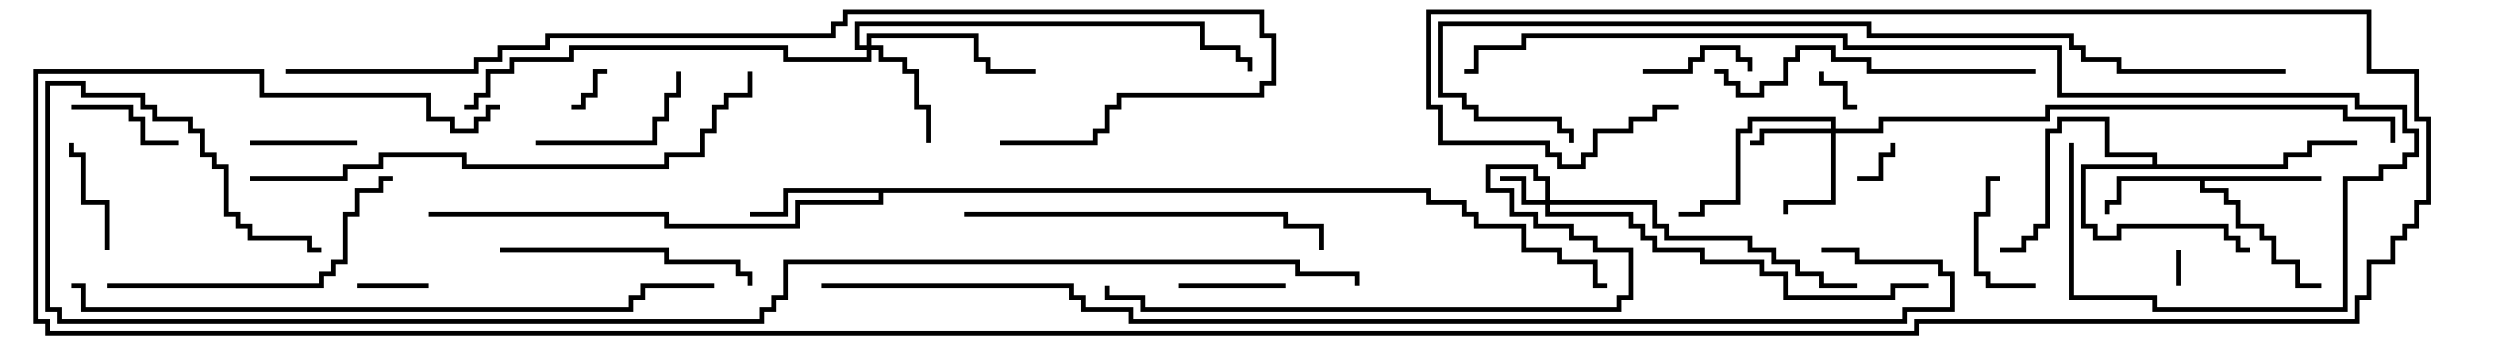 <svg version="1.1" width="105" height="15" xmlns="http://www.w3.org/2000/svg"><path d="M97.5,7.4L97.5,7.6L92.6,7.6L92.6,7.9L93.6,7.9L93.6,8.4L94.1,8.4L94.1,9.4L95.1,9.4L95.1,9.9L95.6,9.9L95.6,10.9L96.6,10.9L96.6,11.9L97.5,11.9L97.5,12.1L96.4,12.1L96.4,11.1L95.4,11.1L95.4,10.1L94.9,10.1L94.9,9.6L93.9,9.6L93.9,8.6L93.4,8.6L93.4,8.1L92.4,8.1L92.4,7.6L89.1,7.6L89.1,8.6L88.6,8.6L88.6,9L88.4,9L88.4,8.4L88.9,8.4L88.9,7.4z" stroke="none"/><path d="M90.4,6.9L90.4,6.6L88.4,6.6L88.4,5.1L86.6,5.1L86.6,5.6L86.1,5.6L86.1,9.6L85.6,9.6L85.6,10.1L85.1,10.1L85.1,10.6L84,10.6L84,10.4L84.9,10.4L84.9,9.9L85.4,9.9L85.4,9.4L85.9,9.4L85.9,5.4L86.4,5.4L86.4,4.9L88.6,4.9L88.6,6.4L90.6,6.4L90.6,6.9L95.9,6.9L95.9,6.4L96.9,6.4L96.9,5.9L99,5.9L99,6.1L97.1,6.1L97.1,6.6L96.1,6.6L96.1,7.1L87.6,7.1L87.6,9.4L88.1,9.4L88.1,9.9L88.9,9.9L88.9,9.4L93.6,9.4L93.6,9.9L94.1,9.9L94.1,10.4L94.5,10.4L94.5,10.6L93.9,10.6L93.9,10.1L93.4,10.1L93.4,9.6L89.1,9.6L89.1,10.1L87.9,10.1L87.9,9.6L87.4,9.6L87.4,6.9z" stroke="none"/><path d="M60.1,7.9L60.1,8.4L61.6,8.4L61.6,8.9L62.1,8.9L62.1,9.4L64.1,9.4L64.1,10.4L65.6,10.4L65.6,10.9L67.1,10.9L67.1,11.9L67.5,11.9L67.5,12.1L66.9,12.1L66.9,11.1L65.4,11.1L65.4,10.6L63.9,10.6L63.9,9.6L61.9,9.6L61.9,9.1L61.4,9.1L61.4,8.6L59.9,8.6L59.9,8.1L37.1,8.1L37.1,8.6L33.6,8.6L33.6,9.6L27.9,9.6L27.9,9.1L18,9.1L18,8.9L28.1,8.9L28.1,9.4L33.4,9.4L33.4,8.4L36.9,8.4L36.9,8.1L33.1,8.1L33.1,9.1L31.5,9.1L31.5,8.9L32.9,8.9L32.9,7.9z" stroke="none"/><path d="M64.9,8.4L64.9,7.6L64.4,7.6L64.4,7.1L62.6,7.1L62.6,7.9L63.6,7.9L63.6,8.9L64.6,8.9L64.6,9.4L66.1,9.4L66.1,9.9L67.1,9.9L67.1,10.4L68.6,10.4L68.6,12.6L68.1,12.6L68.1,13.1L47.9,13.1L47.9,12.6L46.4,12.6L46.4,12L46.6,12L46.6,12.4L48.1,12.4L48.1,12.9L67.9,12.9L67.9,12.4L68.4,12.4L68.4,10.6L66.9,10.6L66.9,10.1L65.9,10.1L65.9,9.6L64.4,9.6L64.4,9.1L63.4,9.1L63.4,8.1L62.4,8.1L62.4,6.9L64.6,6.9L64.6,7.4L65.1,7.4L65.1,8.4L69.6,8.4L69.6,9.4L70.1,9.4L70.1,9.9L73.6,9.9L73.6,10.4L74.6,10.4L74.6,10.9L75.6,10.9L75.6,11.4L76.6,11.4L76.6,11.9L78,11.9L78,12.1L76.4,12.1L76.4,11.6L75.4,11.6L75.4,11.1L74.4,11.1L74.4,10.6L73.4,10.6L73.4,10.1L69.9,10.1L69.9,9.6L69.4,9.6L69.4,8.6L65.1,8.6L65.1,8.9L68.6,8.9L68.6,9.4L69.1,9.4L69.1,9.9L69.6,9.9L69.6,10.4L71.6,10.4L71.6,10.9L74.1,10.9L74.1,11.4L75.1,11.4L75.1,12.4L79.4,12.4L79.4,11.9L81,11.9L81,12.1L79.6,12.1L79.6,12.6L74.9,12.6L74.9,11.6L73.9,11.6L73.9,11.1L71.4,11.1L71.4,10.6L69.4,10.6L69.4,10.1L68.9,10.1L68.9,9.6L68.4,9.6L68.4,9.1L64.9,9.1L64.9,8.6L63.9,8.6L63.9,7.6L63,7.6L63,7.4L64.1,7.4L64.1,8.4z" stroke="none"/><path d="M76.9,5.4L76.9,5.1L73.6,5.1L73.6,5.6L73.1,5.6L73.1,8.6L71.6,8.6L71.6,9.1L70.5,9.1L70.5,8.9L71.4,8.9L71.4,8.4L72.9,8.4L72.9,5.4L73.4,5.4L73.4,4.9L77.1,4.9L77.1,5.4L78.9,5.4L78.9,4.9L85.9,4.9L85.9,4.4L98.6,4.4L98.6,4.9L100.6,4.9L100.6,6L100.4,6L100.4,5.1L98.4,5.1L98.4,4.6L86.1,4.6L86.1,5.1L79.1,5.1L79.1,5.6L77.1,5.6L77.1,8.6L75.1,8.6L75.1,9L74.9,9L74.9,8.4L76.9,8.4L76.9,5.6L74.1,5.6L74.1,6.1L73.5,6.1L73.5,5.9L73.9,5.9L73.9,5.4z" stroke="none"/><path d="M36.4,1.9L36.4,1.4L41.1,1.4L41.1,2.4L41.6,2.4L41.6,2.9L43.5,2.9L43.5,3.1L41.4,3.1L41.4,2.6L40.9,2.6L40.9,1.6L36.6,1.6L36.6,1.9L37.1,1.9L37.1,2.4L38.1,2.4L38.1,2.9L38.6,2.9L38.6,4.4L39.1,4.4L39.1,6L38.9,6L38.9,4.6L38.4,4.6L38.4,3.1L37.9,3.1L37.9,2.6L36.9,2.6L36.9,2.1L36.6,2.1L36.6,2.6L32.9,2.6L32.9,2.1L24.1,2.1L24.1,2.6L21.6,2.6L21.6,3.1L20.6,3.1L20.6,4.1L20.1,4.1L20.1,4.6L19.5,4.6L19.5,4.4L19.9,4.4L19.9,3.9L20.4,3.9L20.4,2.9L21.4,2.9L21.4,2.4L23.9,2.4L23.9,1.9L33.1,1.9L33.1,2.4L36.4,2.4L36.4,2.1L35.9,2.1L35.9,0.9L50.6,0.9L50.6,1.9L52.1,1.9L52.1,2.4L52.6,2.4L52.6,3L52.4,3L52.4,2.6L51.9,2.6L51.9,2.1L50.4,2.1L50.4,1.1L36.1,1.1L36.1,1.9z" stroke="none"/><path d="M91.6,12L91.4,12L91.4,10.5L91.6,10.5z" stroke="none"/><path d="M78,7.6L78,7.4L78.9,7.4L78.9,6.4L79.4,6.4L79.4,6L79.6,6L79.6,6.6L79.1,6.6L79.1,7.6z" stroke="none"/><path d="M25.5,2.9L25.5,3.1L25.1,3.1L25.1,4.1L24.6,4.1L24.6,4.6L24,4.6L24,4.4L24.4,4.4L24.4,3.9L24.9,3.9L24.9,2.9z" stroke="none"/><path d="M78,4.4L78,4.6L77.4,4.6L77.4,3.6L76.4,3.6L76.4,3L76.6,3L76.6,3.4L77.6,3.4L77.6,4.4z" stroke="none"/><path d="M15,12.1L15,11.9L18,11.9L18,12.1z" stroke="none"/><path d="M54,11.9L54,12.1L49.5,12.1L49.5,11.9z" stroke="none"/><path d="M73.6,3L73.4,3L73.4,2.6L72.9,2.6L72.9,2.1L71.6,2.1L71.6,2.6L71.1,2.6L71.1,3.1L69,3.1L69,2.9L70.9,2.9L70.9,2.4L71.4,2.4L71.4,1.9L73.1,1.9L73.1,2.4L73.6,2.4z" stroke="none"/><path d="M10.5,6.1L10.5,5.9L15,5.9L15,6.1z" stroke="none"/><path d="M4.6,10.5L4.4,10.5L4.4,8.6L3.4,8.6L3.4,6.6L2.9,6.6L2.9,6L3.1,6L3.1,6.4L3.6,6.4L3.6,8.4L4.6,8.4z" stroke="none"/><path d="M3,4.6L3,4.4L5.6,4.4L5.6,4.9L6.1,4.9L6.1,5.9L7.5,5.9L7.5,6.1L5.9,6.1L5.9,5.1L5.4,5.1L5.4,4.6z" stroke="none"/><path d="M85.5,11.9L85.5,12.1L83.4,12.1L83.4,11.6L82.9,11.6L82.9,8.9L83.4,8.9L83.4,7.4L84,7.4L84,7.6L83.6,7.6L83.6,9.1L83.1,9.1L83.1,11.4L83.6,11.4L83.6,11.9z" stroke="none"/><path d="M22.5,6.1L22.5,5.9L27.4,5.9L27.4,4.9L27.9,4.9L27.9,3.9L28.4,3.9L28.4,3L28.6,3L28.6,4.1L28.1,4.1L28.1,5.1L27.6,5.1L27.6,6.1z" stroke="none"/><path d="M21,10.6L21,10.4L28.1,10.4L28.1,10.9L31.1,10.9L31.1,11.4L31.6,11.4L31.6,12L31.4,12L31.4,11.6L30.9,11.6L30.9,11.1L27.9,11.1L27.9,10.6z" stroke="none"/><path d="M4.5,12.1L4.5,11.9L13.4,11.9L13.4,11.4L13.9,11.4L13.9,10.9L14.4,10.9L14.4,8.9L14.9,8.9L14.9,7.9L15.9,7.9L15.9,7.4L16.5,7.4L16.5,7.6L16.1,7.6L16.1,8.1L15.1,8.1L15.1,9.1L14.6,9.1L14.6,11.1L14.1,11.1L14.1,11.6L13.6,11.6L13.6,12.1z" stroke="none"/><path d="M85.5,2.9L85.5,3.1L78.4,3.1L78.4,2.6L76.9,2.6L76.9,2.1L75.6,2.1L75.6,2.6L75.1,2.6L75.1,3.6L74.1,3.6L74.1,4.1L72.9,4.1L72.9,3.6L72.4,3.6L72.4,3.1L72,3.1L72,2.9L72.6,2.9L72.6,3.4L73.1,3.4L73.1,3.9L73.9,3.9L73.9,3.4L74.9,3.4L74.9,2.4L75.4,2.4L75.4,1.9L77.1,1.9L77.1,2.4L78.6,2.4L78.6,2.9z" stroke="none"/><path d="M40.5,9.1L40.5,8.9L54.1,8.9L54.1,9.4L55.6,9.4L55.6,10.5L55.4,10.5L55.4,9.6L53.9,9.6L53.9,9.1z" stroke="none"/><path d="M10.5,7.6L10.5,7.4L14.4,7.4L14.4,6.9L15.9,6.9L15.9,6.4L19.6,6.4L19.6,6.9L27.9,6.9L27.9,6.4L29.4,6.4L29.4,5.4L29.9,5.4L29.9,4.4L30.4,4.4L30.4,3.9L31.4,3.9L31.4,3L31.6,3L31.6,4.1L30.6,4.1L30.6,4.6L30.1,4.6L30.1,5.6L29.6,5.6L29.6,6.6L28.1,6.6L28.1,7.1L19.4,7.1L19.4,6.6L16.1,6.6L16.1,7.1L14.6,7.1L14.6,7.6z" stroke="none"/><path d="M86.9,6L87.1,6L87.1,12.4L90.6,12.4L90.6,12.9L98.4,12.9L98.4,7.4L99.9,7.4L99.9,6.9L100.9,6.9L100.9,6.4L101.4,6.4L101.4,5.6L100.9,5.6L100.9,4.6L98.9,4.6L98.9,4.1L86.4,4.1L86.4,2.1L77.4,2.1L77.4,1.6L64.1,1.6L64.1,2.1L62.1,2.1L62.1,3.1L61.5,3.1L61.5,2.9L61.9,2.9L61.9,1.9L63.9,1.9L63.9,1.4L77.6,1.4L77.6,1.9L86.6,1.9L86.6,3.9L99.1,3.9L99.1,4.4L101.1,4.4L101.1,5.4L101.6,5.4L101.6,6.6L101.1,6.6L101.1,7.1L100.1,7.1L100.1,7.6L98.6,7.6L98.6,13.1L90.4,13.1L90.4,12.6L86.9,12.6z" stroke="none"/><path d="M3,12.1L3,11.9L3.6,11.9L3.6,12.9L26.4,12.9L26.4,12.4L26.9,12.4L26.9,11.9L30,11.9L30,12.1L27.1,12.1L27.1,12.6L26.6,12.6L26.6,13.1L3.4,13.1L3.4,12.1z" stroke="none"/><path d="M96,2.9L96,3.1L88.9,3.1L88.9,2.6L87.4,2.6L87.4,2.1L86.9,2.1L86.9,1.6L78.4,1.6L78.4,1.1L60.6,1.1L60.6,3.9L61.6,3.9L61.6,4.4L62.1,4.4L62.1,4.9L65.6,4.9L65.6,5.4L66.1,5.4L66.1,6L65.9,6L65.9,5.6L65.4,5.6L65.4,5.1L61.9,5.1L61.9,4.6L61.4,4.6L61.4,4.1L60.4,4.1L60.4,0.9L78.6,0.9L78.6,1.4L87.1,1.4L87.1,1.9L87.6,1.9L87.6,2.4L89.1,2.4L89.1,2.9z" stroke="none"/><path d="M12,3.1L12,2.9L19.9,2.9L19.9,2.4L20.9,2.4L20.9,1.9L22.9,1.9L22.9,1.4L34.9,1.4L34.9,0.9L35.4,0.9L35.4,0.4L53.1,0.4L53.1,1.4L53.6,1.4L53.6,3.6L53.1,3.6L53.1,4.1L47.1,4.1L47.1,4.6L46.6,4.6L46.6,5.6L46.1,5.6L46.1,6.1L42,6.1L42,5.9L45.9,5.9L45.9,5.4L46.4,5.4L46.4,4.4L46.9,4.4L46.9,3.9L52.9,3.9L52.9,3.4L53.4,3.4L53.4,1.6L52.9,1.6L52.9,0.6L35.6,0.6L35.6,1.1L35.1,1.1L35.1,1.6L23.1,1.6L23.1,2.1L21.1,2.1L21.1,2.6L20.1,2.6L20.1,3.1z" stroke="none"/><path d="M34.5,12.1L34.5,11.9L45.1,11.9L45.1,12.4L45.6,12.4L45.6,12.9L47.6,12.9L47.6,13.4L79.9,13.4L79.9,12.9L81.9,12.9L81.9,11.6L81.4,11.6L81.4,11.1L77.9,11.1L77.9,10.6L76.5,10.6L76.5,10.4L78.1,10.4L78.1,10.9L81.6,10.9L81.6,11.4L82.1,11.4L82.1,13.1L80.1,13.1L80.1,13.6L47.4,13.6L47.4,13.1L45.4,13.1L45.4,12.6L44.9,12.6L44.9,12.1z" stroke="none"/><path d="M13.5,10.4L13.5,10.6L12.9,10.6L12.9,10.1L10.4,10.1L10.4,9.6L9.9,9.6L9.9,9.1L9.4,9.1L9.4,7.1L8.9,7.1L8.9,6.6L8.4,6.6L8.4,5.6L7.9,5.6L7.9,5.1L6.4,5.1L6.4,4.6L5.9,4.6L5.9,4.1L3.4,4.1L3.4,3.6L2.1,3.6L2.1,12.9L2.6,12.9L2.6,13.4L31.9,13.4L31.9,12.9L32.4,12.9L32.4,12.4L32.9,12.4L32.9,10.9L54.6,10.9L54.6,11.4L57.1,11.4L57.1,12L56.9,12L56.9,11.6L54.4,11.6L54.4,11.1L33.1,11.1L33.1,12.6L32.6,12.6L32.6,13.1L32.1,13.1L32.1,13.6L2.4,13.6L2.4,13.1L1.9,13.1L1.9,3.4L3.6,3.4L3.6,3.9L6.1,3.9L6.1,4.4L6.6,4.4L6.6,4.9L8.1,4.9L8.1,5.4L8.6,5.4L8.6,6.4L9.1,6.4L9.1,6.9L9.6,6.9L9.6,8.9L10.1,8.9L10.1,9.4L10.6,9.4L10.6,9.9L13.1,9.9L13.1,10.4z" stroke="none"/><path d="M70.5,4.4L70.5,4.6L69.6,4.6L69.6,5.1L68.6,5.1L68.6,5.6L67.1,5.6L67.1,6.6L66.6,6.6L66.6,7.1L65.4,7.1L65.4,6.6L64.9,6.6L64.9,6.1L60.4,6.1L60.4,4.6L59.9,4.6L59.9,0.4L99.6,0.4L99.6,2.9L101.6,2.9L101.6,4.9L102.1,4.9L102.1,8.6L101.6,8.6L101.6,9.6L101.1,9.6L101.1,10.1L100.6,10.1L100.6,11.1L99.6,11.1L99.6,12.6L99.1,12.6L99.1,13.6L80.6,13.6L80.6,14.1L1.9,14.1L1.9,13.6L1.4,13.6L1.4,2.9L11.1,2.9L11.1,3.9L18.1,3.9L18.1,4.9L19.1,4.9L19.1,5.4L19.9,5.4L19.9,4.9L20.4,4.9L20.4,4.4L21,4.4L21,4.6L20.6,4.6L20.6,5.1L20.1,5.1L20.1,5.6L18.9,5.6L18.9,5.1L17.9,5.1L17.9,4.1L10.9,4.1L10.9,3.1L1.6,3.1L1.6,13.4L2.1,13.4L2.1,13.9L80.4,13.9L80.4,13.4L98.9,13.4L98.9,12.4L99.4,12.4L99.4,10.9L100.4,10.9L100.4,9.9L100.9,9.9L100.9,9.4L101.4,9.4L101.4,8.4L101.9,8.4L101.9,5.1L101.4,5.1L101.4,3.1L99.4,3.1L99.4,0.6L60.1,0.6L60.1,4.4L60.6,4.4L60.6,5.9L65.1,5.9L65.1,6.4L65.6,6.4L65.6,6.9L66.4,6.9L66.4,6.4L66.9,6.4L66.9,5.4L68.4,5.4L68.4,4.9L69.4,4.9L69.4,4.4z" stroke="none"/></svg>